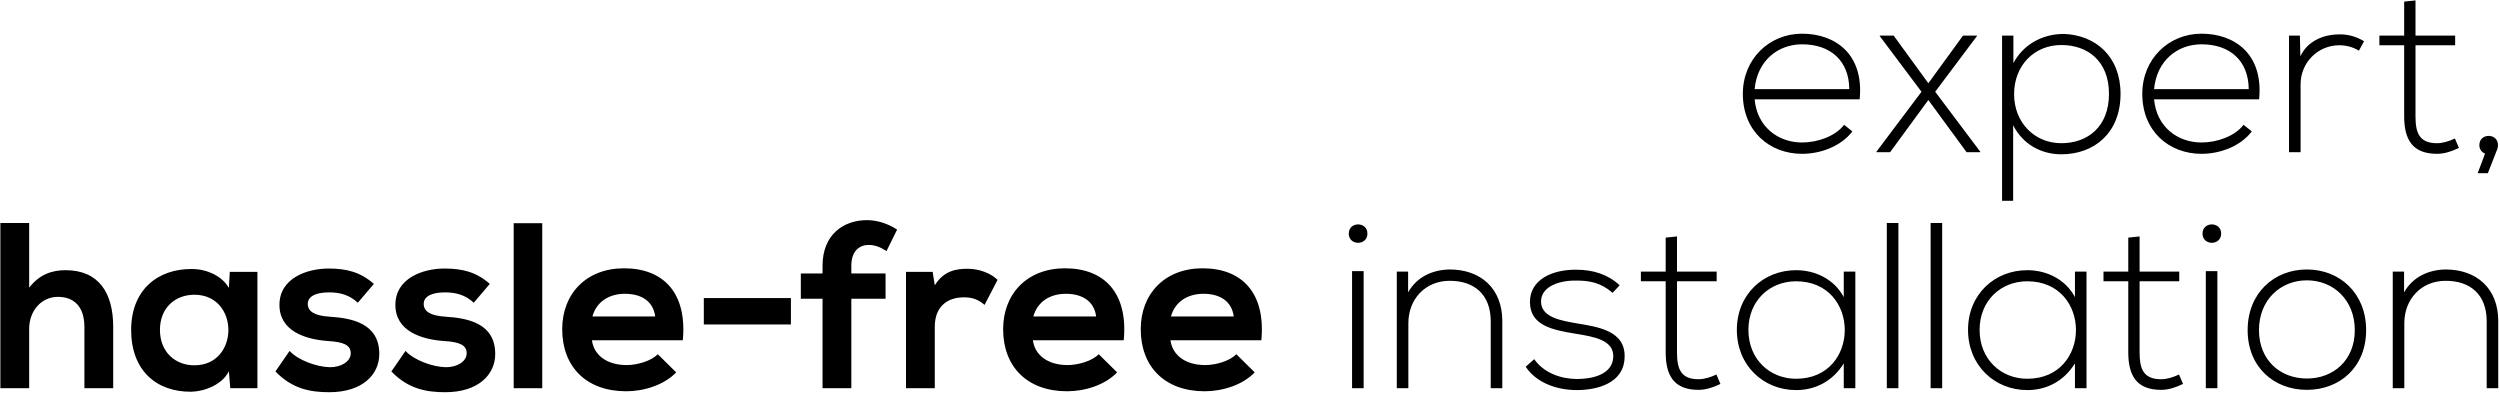<svg width="805" height="127" viewBox="0 0 805 127" fill="none" xmlns="http://www.w3.org/2000/svg">
<path d="M580.269 49.532C569.705 49.532 561.193 42.16 561.193 30.228C561.193 18.98 569.705 10.848 580.269 10.848C590.833 10.848 600.257 17.308 598.813 31.976H564.993C565.753 40.792 572.517 45.884 580.269 45.884C585.209 45.884 590.985 43.908 593.797 40.184L596.457 42.312C592.809 47.1 586.273 49.532 580.269 49.532ZM564.993 28.708H595.469C595.393 19.436 589.313 14.268 580.269 14.268C572.517 14.268 565.829 19.512 564.993 28.708ZM609.755 11.456L620.927 26.808L632.099 11.456H636.583V11.608L623.131 29.544L637.647 48.848V49H633.239L620.927 32.204L608.615 49H604.207V48.848L618.723 29.544L605.271 11.608V11.456H609.755ZM663.74 46.112C672.252 46.112 679.092 40.792 679.092 30.228C679.092 19.664 672.252 14.496 663.74 14.496C655 14.496 648.54 21.108 648.54 30.304C648.54 39.5 655.152 46.112 663.74 46.112ZM648.236 64.656H644.664V11.456H648.312V20.348C651.276 14.648 657.28 10.924 664.576 10.924C674.76 11.304 682.816 18.144 682.816 30.228C682.816 42.844 674.304 49.684 663.74 49.684C657.356 49.684 651.428 46.568 648.236 40.336V64.656ZM708.89 49.532C698.326 49.532 689.814 42.16 689.814 30.228C689.814 18.98 698.326 10.848 708.89 10.848C719.454 10.848 728.878 17.308 727.434 31.976H693.614C694.374 40.792 701.138 45.884 708.89 45.884C713.83 45.884 719.606 43.908 722.418 40.184L725.078 42.312C721.43 47.1 714.894 49.532 708.89 49.532ZM693.614 28.708H724.09C724.014 19.436 717.934 14.268 708.89 14.268C701.138 14.268 694.45 19.512 693.614 28.708ZM737.067 11.456H740.563L740.715 18.144C743.071 13.052 748.391 11.076 753.179 11.076C755.991 11 758.727 11.76 761.235 13.28L759.563 16.32C757.587 15.104 755.383 14.572 753.179 14.572C746.187 14.648 740.791 20.272 740.791 27.112V49H737.067V11.456ZM774.143 0.512L777.791 0.132V11.456H790.559V14.572H777.791V37.448C777.791 42.54 778.855 46.112 784.707 46.112C786.531 46.112 788.583 45.504 790.483 44.592L791.775 47.632C789.419 48.772 787.063 49.532 784.707 49.532C776.727 49.532 774.143 44.82 774.143 37.448V14.572H766.163V11.456H774.143V0.512ZM798.354 46.72C798.354 42.768 804.358 42.768 804.358 46.72C804.358 47.176 804.282 47.556 804.13 48.012L801.09 55.764H797.822L800.178 49.456C799.19 49.076 798.354 48.164 798.354 46.72ZM0.122 71.8H9.394V92.624C12.738 88.292 16.842 87 21.098 87C31.738 87 36.45 94.22 36.45 105.24V125H27.178V105.316C27.178 98.476 23.606 95.588 18.666 95.588C13.194 95.588 9.394 100.224 9.394 105.848V125H0.122V71.8ZM73.694 92.7L73.998 87.532H82.89V125H74.15L73.694 119.528C71.566 123.936 65.714 126.064 61.534 126.14C50.438 126.216 42.23 119.376 42.23 106.228C42.23 93.308 50.818 86.544 61.762 86.62C66.778 86.62 71.566 88.976 73.694 92.7ZM62.598 94.904C56.442 94.904 51.502 99.084 51.502 106.228C51.502 113.372 56.442 117.628 62.598 117.628C77.19 117.628 77.19 94.904 62.598 94.904ZM120.383 91.408L115.215 97.488C112.555 94.98 109.515 94.144 105.943 94.144C101.535 94.144 99.103 95.512 99.103 97.868C99.103 100.3 101.307 101.668 106.095 101.972C113.163 102.428 122.131 104.024 122.131 113.98C122.131 120.592 116.735 126.292 106.019 126.292C100.091 126.292 94.163 125.304 88.691 119.604L93.251 112.992C95.911 115.956 101.991 118.16 106.171 118.236C109.667 118.312 112.935 116.488 112.935 113.752C112.935 111.168 110.807 110.104 105.487 109.8C98.419 109.268 89.983 106.684 89.983 98.172C89.983 89.508 98.951 86.468 105.791 86.468C111.643 86.468 116.051 87.608 120.383 91.408ZM157.715 91.408L152.547 97.488C149.887 94.98 146.847 94.144 143.275 94.144C138.867 94.144 136.435 95.512 136.435 97.868C136.435 100.3 138.639 101.668 143.427 101.972C150.495 102.428 159.463 104.024 159.463 113.98C159.463 120.592 154.067 126.292 143.351 126.292C137.423 126.292 131.495 125.304 126.023 119.604L130.583 112.992C133.243 115.956 139.323 118.16 143.503 118.236C146.999 118.312 150.267 116.488 150.267 113.752C150.267 111.168 148.139 110.104 142.819 109.8C135.751 109.268 127.315 106.684 127.315 98.172C127.315 89.508 136.283 86.468 143.123 86.468C148.975 86.468 153.383 87.608 157.715 91.408ZM165.407 71.876H174.603V125H165.407V71.876ZM219.864 109.572H190.604C191.212 114.208 195.24 117.552 201.776 117.552C205.196 117.552 209.68 116.26 211.808 114.056L217.736 119.908C213.784 124.012 207.324 125.988 201.624 125.988C188.704 125.988 181.028 118.008 181.028 106C181.028 94.6 188.78 86.392 200.94 86.392C213.48 86.392 221.308 94.144 219.864 109.572ZM190.756 101.896H210.972C210.364 97.032 206.564 94.6 201.244 94.6C196.228 94.6 192.124 97.032 190.756 101.896ZM226.629 104.48V95.968H254.673V104.48H226.629ZM274.129 125H264.857V96.196H257.865V88.064H264.857V85.556C264.857 75.524 271.621 70.888 279.145 70.888C282.413 70.888 285.833 71.952 288.873 73.928L285.453 80.844C283.477 79.552 281.653 78.868 279.753 78.868C276.561 78.868 274.129 80.996 274.129 85.556V88.064H285.149V96.196H274.129V125ZM291.728 87.532H300.316L301 91.864C303.888 87.228 307.764 86.544 311.564 86.544C315.44 86.544 319.164 88.064 321.216 90.116L317.036 98.172C315.136 96.576 313.388 95.74 310.348 95.74C305.484 95.74 301 98.324 301 105.24V125H291.728V87.532ZM361.845 109.572H332.585C333.193 114.208 337.221 117.552 343.757 117.552C347.177 117.552 351.661 116.26 353.789 114.056L359.717 119.908C355.765 124.012 349.305 125.988 343.605 125.988C330.685 125.988 323.009 118.008 323.009 106C323.009 94.6 330.761 86.392 342.921 86.392C355.461 86.392 363.289 94.144 361.845 109.572ZM332.737 101.896H352.953C352.345 97.032 348.545 94.6 343.225 94.6C338.209 94.6 334.105 97.032 332.737 101.896ZM406.153 109.572H376.893C377.501 114.208 381.529 117.552 388.065 117.552C391.485 117.552 395.969 116.26 398.097 114.056L404.025 119.908C400.073 124.012 393.613 125.988 387.913 125.988C374.993 125.988 367.317 118.008 367.317 106C367.317 94.6 375.069 86.392 387.229 86.392C399.769 86.392 407.597 94.144 406.153 109.572ZM377.045 101.896H397.261C396.653 97.032 392.853 94.6 387.533 94.6C382.517 94.6 378.413 97.032 377.045 101.896ZM439.092 87.304V125H435.368V87.304H439.092ZM434.304 75.22C434.304 79.172 440.308 79.172 440.308 75.22C440.308 71.268 434.304 71.268 434.304 75.22ZM449.766 87.456H453.414V94.144C456.302 88.976 461.546 86.848 466.79 86.772C476.822 86.772 483.738 92.928 483.738 103.34V125H480.014V103.416C480.014 94.904 474.77 90.344 466.638 90.42C458.886 90.496 453.49 96.348 453.49 104.1V125H449.766V87.456ZM521.525 91.864L519.245 94.296C515.445 90.952 511.721 90.344 507.541 90.344C501.689 90.268 496.065 92.472 496.217 97.26C496.369 102.276 502.905 103.264 507.617 104.1C514.305 105.24 523.501 106.38 523.121 115.12C522.893 123.404 514.305 125.608 507.693 125.608C501.081 125.608 494.545 123.1 491.277 118.084L494.013 115.652C497.129 120.136 502.753 122.036 507.769 122.036C512.329 122.036 519.245 120.82 519.473 114.892C519.625 109.496 513.393 108.432 507.237 107.444C499.941 106.228 492.721 104.86 492.645 97.336C492.569 89.964 499.941 86.772 507.541 86.848C513.013 86.848 517.801 88.368 521.525 91.864ZM536.347 76.512L539.995 76.132V87.456H552.763V90.572H539.995V113.448C539.995 118.54 541.059 122.112 546.911 122.112C548.735 122.112 550.787 121.504 552.687 120.592L553.979 123.632C551.623 124.772 549.267 125.532 546.911 125.532C538.931 125.532 536.347 120.82 536.347 113.448V90.572H528.367V87.456H536.347V76.512ZM593.693 87.456H597.417C597.417 99.996 597.417 112.46 597.417 125H593.693V117.02C590.045 122.872 584.421 125.608 578.341 125.608C567.853 125.608 559.265 117.704 559.265 106.228C559.265 94.752 567.853 87 578.341 87C584.421 87 590.577 89.812 593.693 95.664V87.456ZM578.341 90.572C569.829 90.572 562.989 96.804 562.989 106.228C562.989 115.652 569.829 121.96 578.341 121.96C599.241 121.96 599.241 90.572 578.341 90.572ZM607.555 71.8H611.279V125H607.555V71.8ZM621.657 71.8H625.381V125H621.657V71.8ZM668.134 87.456H671.858C671.858 99.996 671.858 112.46 671.858 125H668.134V117.02C664.486 122.872 658.862 125.608 652.782 125.608C642.294 125.608 633.706 117.704 633.706 106.228C633.706 94.752 642.294 87 652.782 87C658.862 87 665.018 89.812 668.134 95.664V87.456ZM652.782 90.572C644.27 90.572 637.43 96.804 637.43 106.228C637.43 115.652 644.27 121.96 652.782 121.96C673.682 121.96 673.682 90.572 652.782 90.572ZM685.304 76.512L688.952 76.132V87.456H701.72V90.572H688.952V113.448C688.952 118.54 690.016 122.112 695.868 122.112C697.692 122.112 699.744 121.504 701.644 120.592L702.936 123.632C700.58 124.772 698.224 125.532 695.868 125.532C687.888 125.532 685.304 120.82 685.304 113.448V90.572H677.324V87.456H685.304V76.512ZM713.998 87.304V125H710.274V87.304H713.998ZM709.21 75.22C709.21 79.172 715.214 79.172 715.214 75.22C715.214 71.268 709.21 71.268 709.21 75.22ZM742.817 125.532C732.253 125.532 723.741 118.236 723.741 106.304C723.741 94.372 732.253 86.772 742.817 86.772C753.381 86.772 761.893 94.372 761.893 106.304C761.893 118.236 753.381 125.532 742.817 125.532ZM742.817 121.884C751.329 121.884 758.245 116.032 758.245 106.304C758.245 96.576 751.329 90.268 742.817 90.268C734.305 90.268 727.389 96.576 727.389 106.304C727.389 116.032 734.305 121.884 742.817 121.884ZM770.465 87.456H774.113V94.144C777.001 88.976 782.245 86.848 787.489 86.772C797.521 86.772 804.437 92.928 804.437 103.34V125H800.713V103.416C800.713 94.904 795.469 90.344 787.337 90.42C779.585 90.496 774.189 96.348 774.189 104.1V125H770.465V87.456Z" fill="black"/>
</svg>
